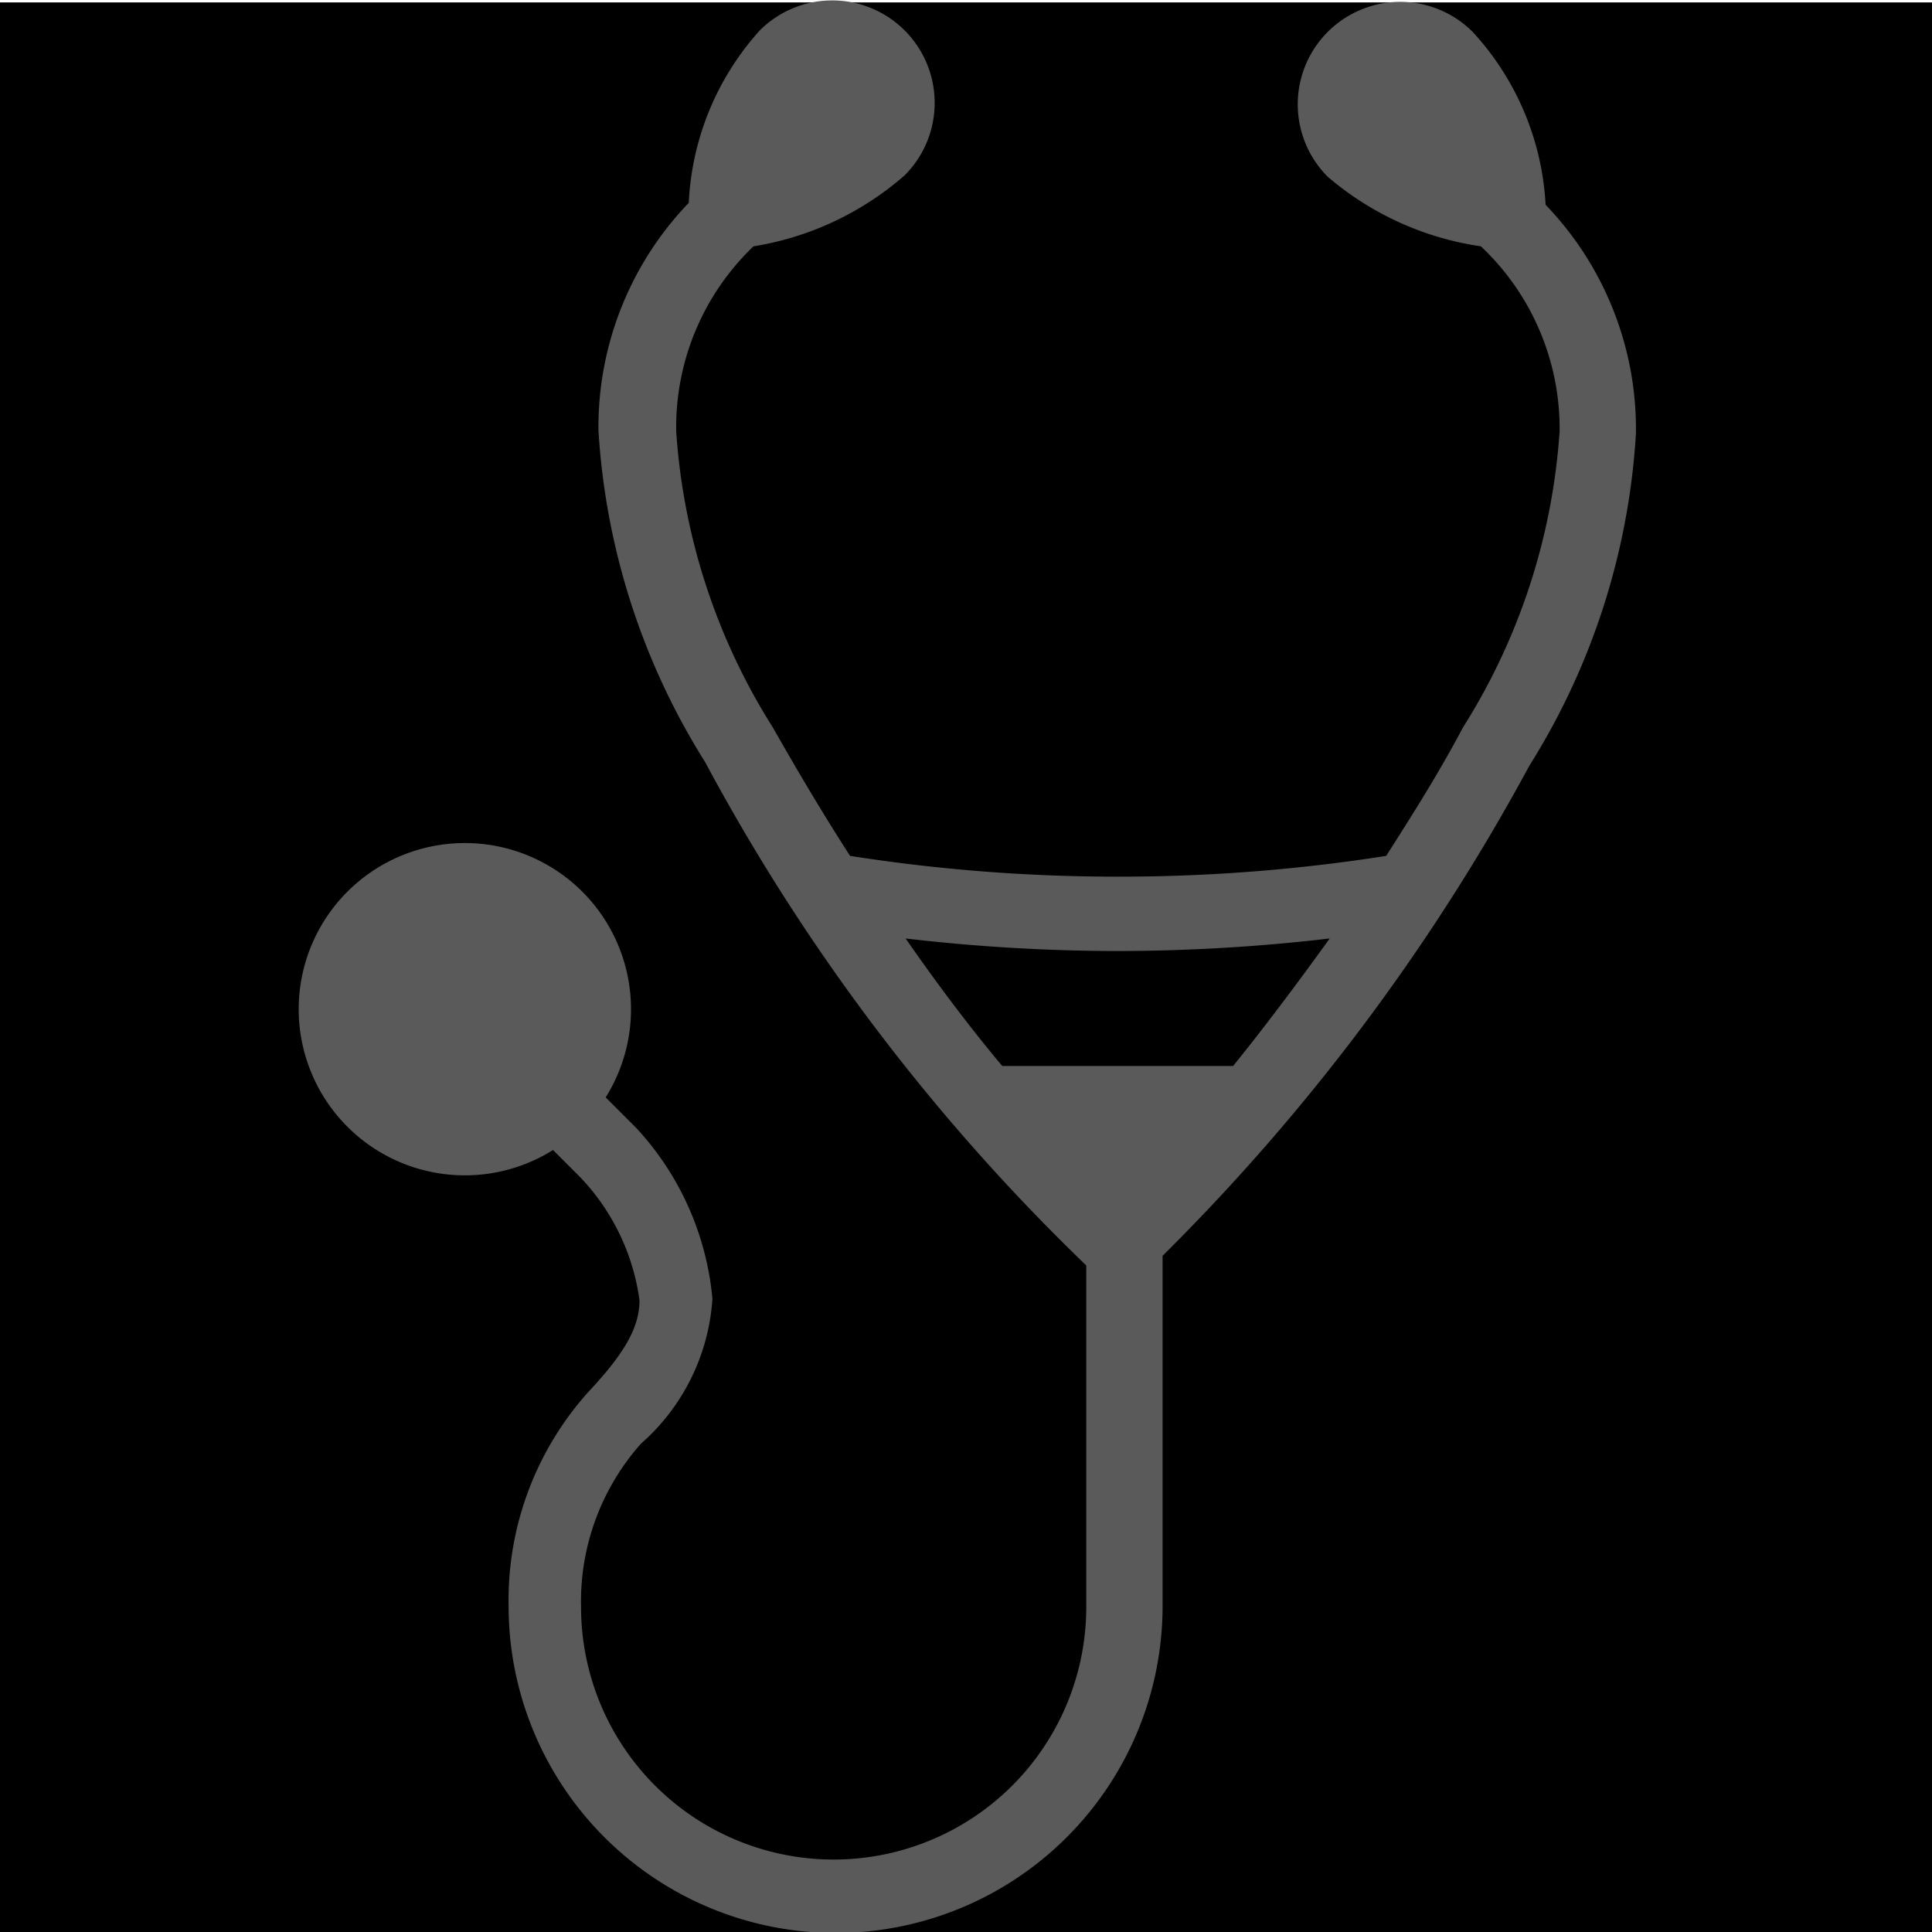 <svg id="_01" data-name="01" xmlns="http://www.w3.org/2000/svg" viewBox="0 0 40 40"><defs><style>.cls-2{fill:#5a5a5a;}</style></defs><title>Artboard 50</title><rect class="cls-1" y="0.05" width="40" height="40"/><path class="cls-2" d="M32,4.24A5.73,5.73,0,0,0,30.49.66a2.1,2.1,0,1,0-3,3A6.26,6.26,0,0,0,30.66,5.1a5.18,5.18,0,0,1,1.63,3.83,13.12,13.12,0,0,1-2,6.13c-.53,1-1.07,1.84-1.59,2.66a35.53,35.53,0,0,1-5.55.43,35.58,35.58,0,0,1-5.55-.43c-.53-.82-1.06-1.71-1.6-2.66a13.1,13.1,0,0,1-2-6.13A5.18,5.18,0,0,1,15.6,5.1a6.26,6.26,0,0,0,3.13-1.47,2.1,2.1,0,1,0-3-3,5.73,5.73,0,0,0-1.47,3.57,6.7,6.7,0,0,0-1.87,4.7,14.55,14.55,0,0,0,2.21,6.88A42,42,0,0,0,22.49,26.2v7.07a5.23,5.23,0,0,1-10.46,0,4.92,4.92,0,0,1,1.24-3.38,4.37,4.37,0,0,0,1.48-3,6,6,0,0,0-1.58-3.54l0,0-.63-.63a3.44,3.44,0,1,0-1.09,1.09l.56.56a4.58,4.58,0,0,1,1.23,2.55c0,.57-.32,1.11-1.06,1.9a6.45,6.45,0,0,0-1.65,4.43,6.77,6.77,0,1,0,13.54,0V26s0,0,0,0a43.17,43.17,0,0,0,7.59-10.14,14.57,14.57,0,0,0,2.21-6.88A6.69,6.69,0,0,0,32,4.24ZM23.13,19.69a38,38,0,0,0,4.4-.26c-.72,1-1.4,1.9-2,2.64H20.75c-.62-.74-1.3-1.63-2-2.64A38,38,0,0,0,23.13,19.69Z"/></svg>